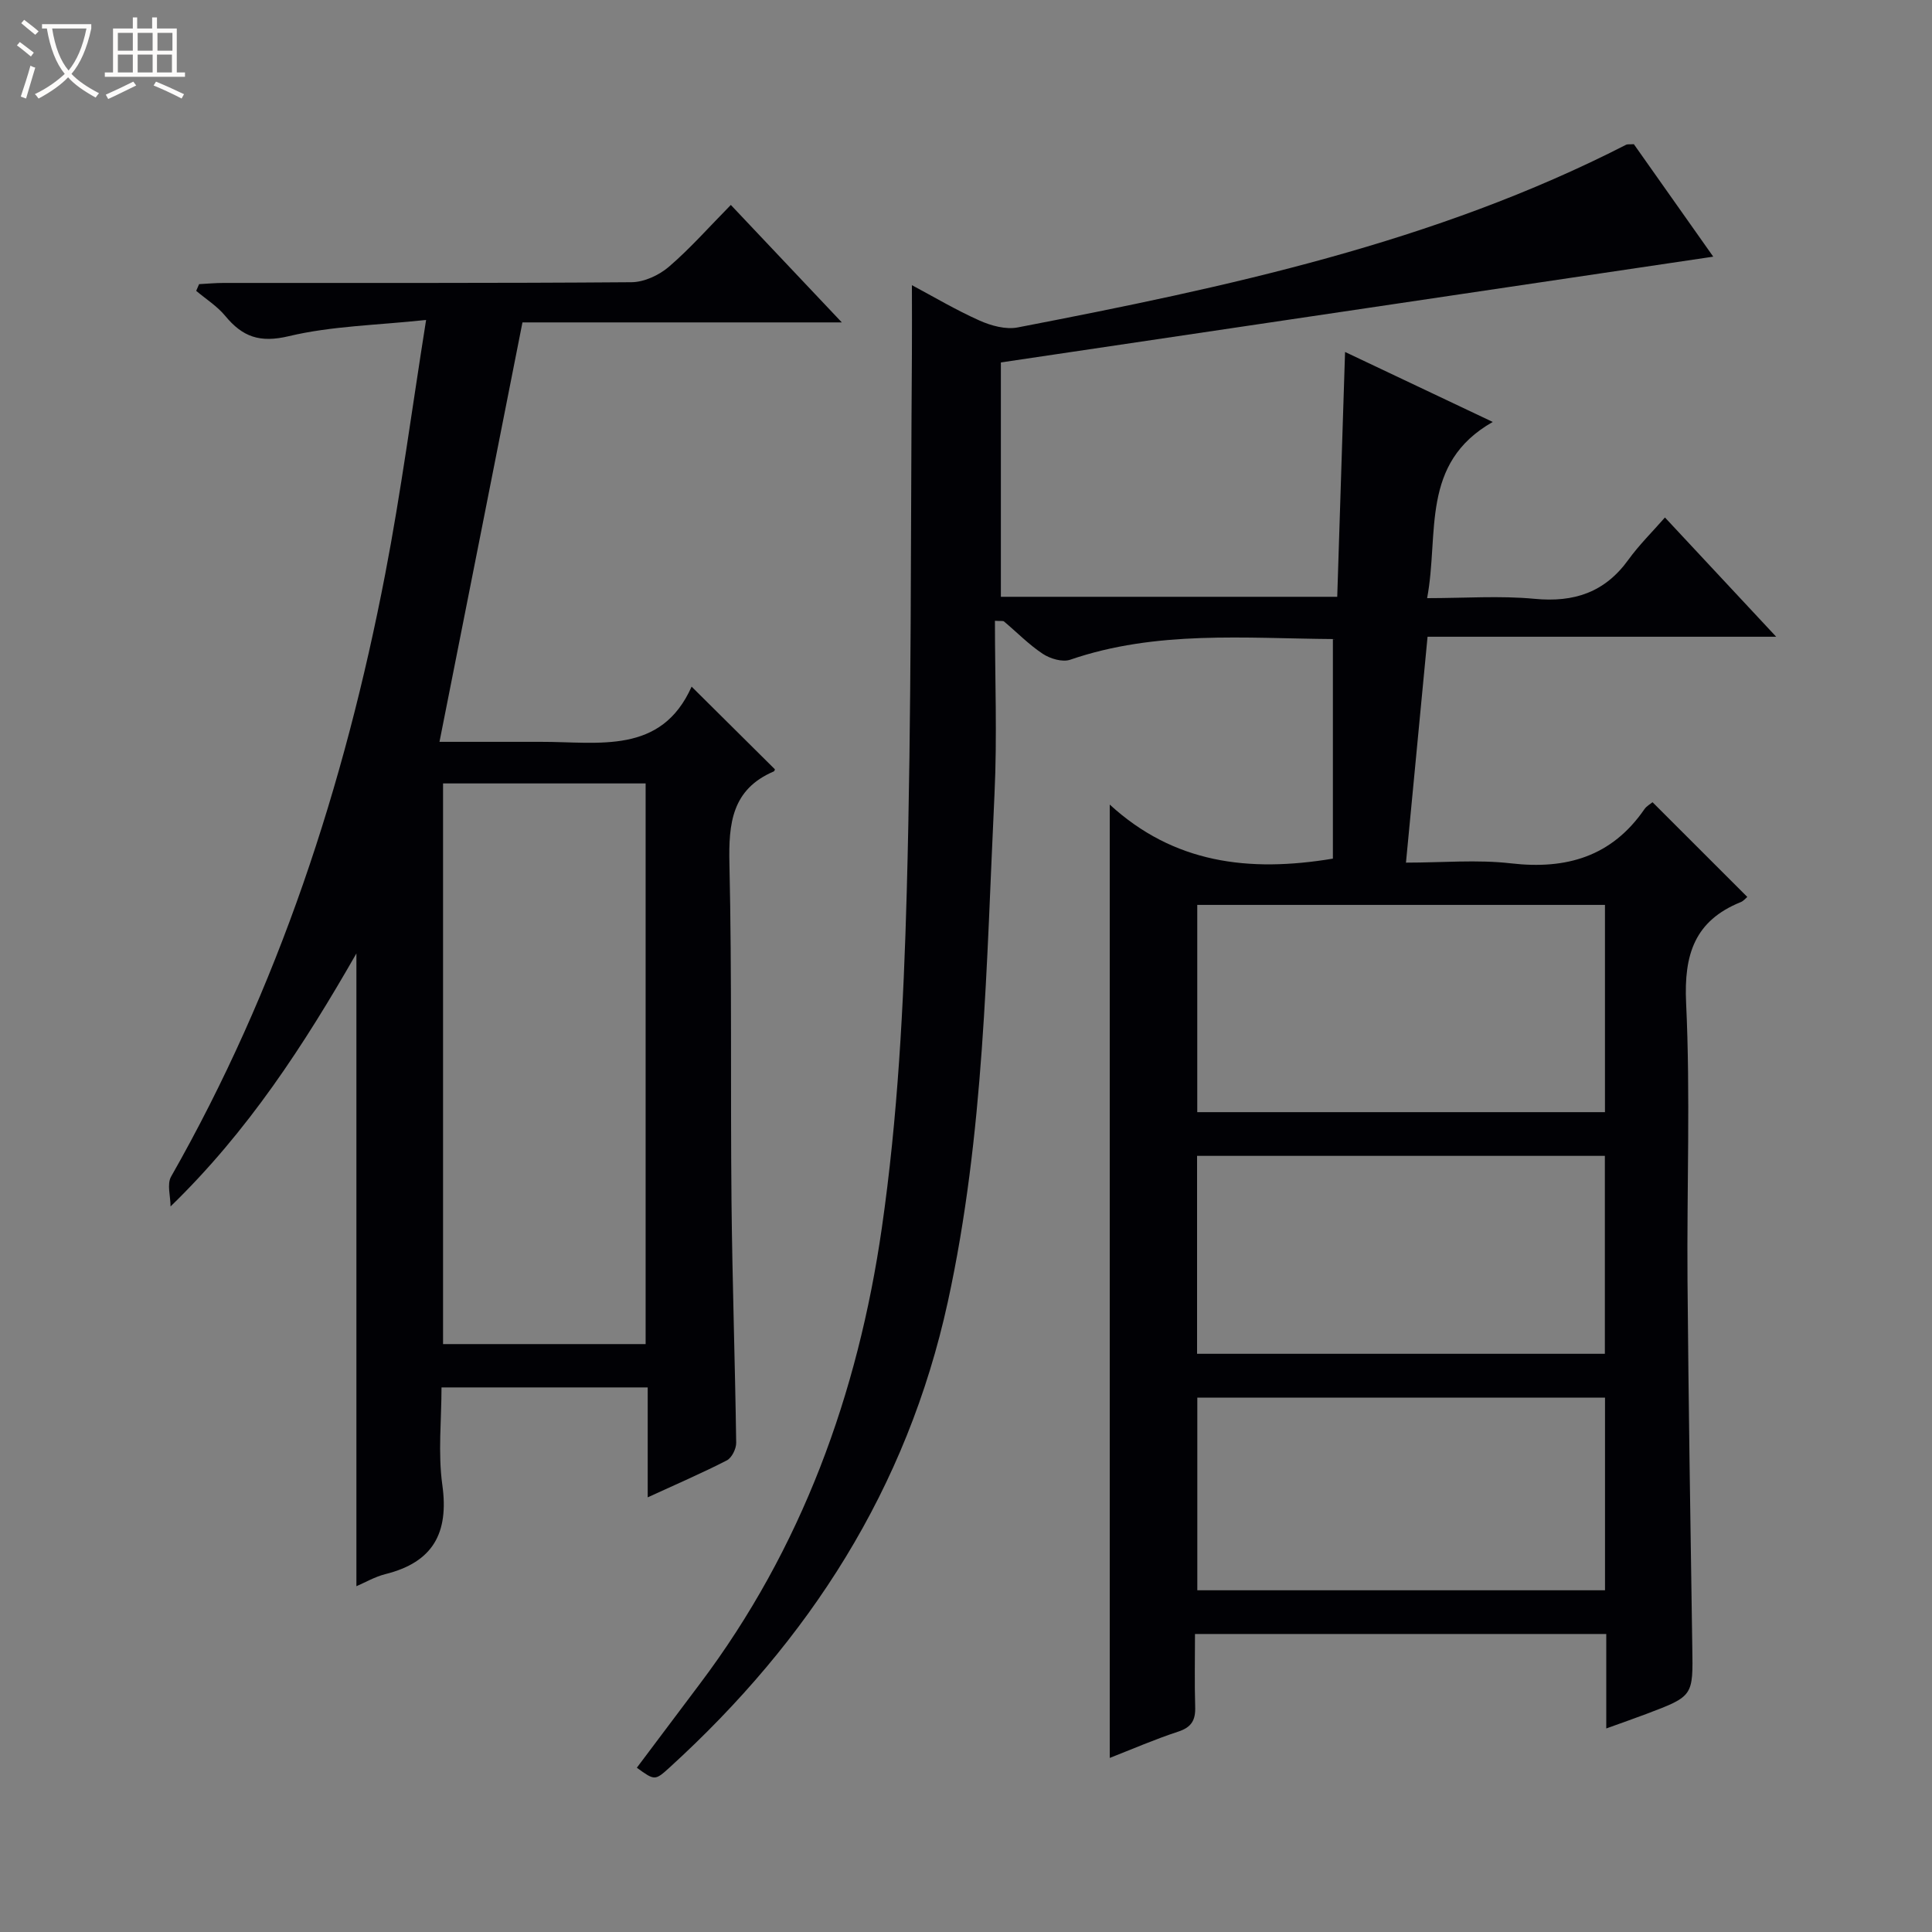 <svg enable-background="new 0 0 400 400" viewBox="0 0 400 400" xmlns="http://www.w3.org/2000/svg"><rect x="0" y="0" width="400" height="400" fill="#808080" stroke="none"/><path d="m6.4 11.7c-1-.8-1.9-1.6-2.9-2.3l.6-.7c.9.7 1.9 1.4 2.9 2.2zm-2.1 8.3c.7-2.1 1.4-4.2 2-6.4.2.1.6.3 1 .4-.7 2.3-1.3 4.4-1.9 6.4zm3-12.8c-1.1-.9-2.1-1.7-2.9-2.4l.6-.7c1 .8 2 1.5 3 2.4zm1.4-1.3v-.9h10.2v.9c-.9 4.2-2.3 7.3-4.1 9.4 1.3 1.4 3.2 2.7 5.7 4-.2.2-.4.5-.7.9-2.5-1.4-4.4-2.7-5.7-4.2-1.4 1.5-3.5 3-6.1 4.4 0 0 0 0-.1-.1-.3-.4-.5-.7-.7-.8 2.7-1.3 4.7-2.8 6.2-4.2-1.8-2.2-3-5.3-3.7-9.4zm9.2 0h-7.1c.6 3.8 1.7 6.7 3.4 8.7 1.7-2.1 2.9-4.8 3.7-8.7z" fill="#fcfbfa"/><path d="m31.6 3.6h.9v2.3h4.1v9.1h1.7v.9h-16.6v-.9h1.7v-9.1h4.1v-2.3h.9v2.3h3.1v-2.3zm-4 13.3.6.8c-1.9.9-3.8 1.9-5.8 2.8-.2-.3-.3-.6-.5-.9 2-.9 3.9-1.8 5.7-2.7zm-3.2-10.1v3.7h3.1v-3.7zm0 4.5v3.7h3.1v-3.7zm4.1-4.5v3.7h3.1v-3.7zm0 4.5v3.7h3.1v-3.7zm9.1 9.1c-2.1-1.1-4.1-2-5.8-2.7l.5-.8c2.2.9 4.1 1.8 5.8 2.6zm-1.9-13.6h-3.1v3.7h3.1zm-3.2 4.5v3.7h3.1v-3.7z" fill="#fcfbfa"/><g fill="#010105"><path d="m332.56 357.86c0-7.06 0-13.17 0-19.56-28.51 0-56.56 0-85.15 0 0 5.17-.11 10.14.04 15.1.09 2.72-.75 4.21-3.5 5.11-4.85 1.59-9.56 3.64-14.19 5.45 0-65.54 0-130.79 0-197.38 13.22 12.13 28.72 14.1 46.2 11.19 0-14.71 0-29.76 0-45.52.52.48.28.06.03.06-18.25-.14-36.62-1.84-54.42 4.28-1.6.55-4.14-.21-5.67-1.22-2.89-1.91-5.36-4.46-8.04-6.71-.18-.15-.58-.05-1.87-.13 0 12 .48 23.97-.09 35.88-1.69 35.17-2.09 70.43-9.66 105.11-8.45 38.69-28.7 70.08-57.61 96.42-3.04 2.77-3.1 2.71-6.78.05 4.35-5.79 8.69-11.59 13.05-17.37 21.12-28.03 32.73-60.12 37.67-94.36 3.31-22.95 4.53-46.31 5.16-69.53 1.02-37.11.79-74.26 1.07-111.39.04-4.62 0-9.24 0-14.3 4.48 2.39 9.12 5.15 14.01 7.33 2.39 1.07 5.43 1.9 7.9 1.42 43.26-8.35 86.29-17.51 125.96-37.82.27-.14.64-.06 1.6-.12 5.3 7.51 10.79 15.28 16.44 23.29-49.64 7.37-98.48 14.62-147.49 21.9v48.52h69.64c.53-16.66 1.06-33.19 1.62-50.69 10.32 4.89 19.81 9.39 30.58 14.49-15.09 8.56-11.07 23.09-13.59 36.48 7.77 0 15.07-.54 22.25.14 8.18.78 14.54-1.33 19.41-8.08 2.22-3.07 4.96-5.77 7.58-8.76 8 8.57 15.14 16.23 23.03 24.69-24.5 0-48.12 0-72.18 0-1.51 15.75-2.95 30.89-4.47 46.77 7.55 0 14.74-.66 21.76.15 11.49 1.32 20.86-1.42 27.62-11.23.45-.65 1.23-1.06 1.67-1.43 6.6 6.59 13.06 13.05 19.62 19.61-.35.29-.78.84-1.35 1.07-9.54 3.85-11.79 10.84-11.32 20.85.9 19.12.14 38.31.29 57.48.21 25.3.6 50.61.99 75.91.16 10.15.26 10.15-9.5 13.84-2.4.91-4.88 1.77-8.31 3.01zm-.27-170.51c-28.41 0-56.43 0-84.41 0v42.91h84.41c0-14.4 0-28.46 0-42.91zm-.02 92.94c0-14.08 0-27.5 0-40.98-28.34 0-56.37 0-84.43 0v40.98zm.03 9.08c-28.46 0-56.47 0-84.41 0v39.88h84.41c0-13.42 0-26.49 0-39.88z"/><path d="m90.99 153.59h14.48 6.5c11.98-.03 24.91 2.73 31.22-11.43 6.15 6.1 11.63 11.54 17.23 17.1.04-.1-.02.37-.23.46-8.66 3.71-9.36 10.75-9.17 19.11.53 23.31.2 46.64.43 69.96.17 16.64.74 33.27.97 49.91.02 1.25-.91 3.13-1.94 3.66-5.14 2.64-10.47 4.93-16.38 7.65 0-7.83 0-15.17 0-22.76-14.32 0-28.09 0-42.69 0 0 6.73-.75 13.58.17 20.2 1.39 9.96-1.94 15.99-11.77 18.45-2.19.55-4.23 1.74-6.02 2.51 0-43.61 0-86.96 0-131.01-10.86 18.97-22.46 36.85-38.48 52.38 0-2.08-.78-4.6.11-6.17 22.18-38.98 35.9-80.97 44.34-124.79 3.26-16.92 5.51-34.03 8.46-52.58-10.18 1.1-19.53 1.24-28.42 3.36-6.02 1.44-9.59.14-13.17-4.2-1.66-2.01-3.98-3.47-6.01-5.18.2-.46.4-.93.6-1.39 1.69-.09 3.38-.25 5.07-.25 28.16-.02 56.31.07 84.46-.15 2.62-.02 5.7-1.45 7.74-3.2 4.4-3.78 8.27-8.18 12.82-12.8 7.61 8.05 14.97 15.84 22.98 24.32-22.62 0-44.46 0-66.12 0-5.72 29.03-11.36 57.46-17.18 86.84zm42.68 124.69c0-38.9 0-77.43 0-116.08-14.1 0-27.87 0-41.94 0v116.08z"/></g></svg>